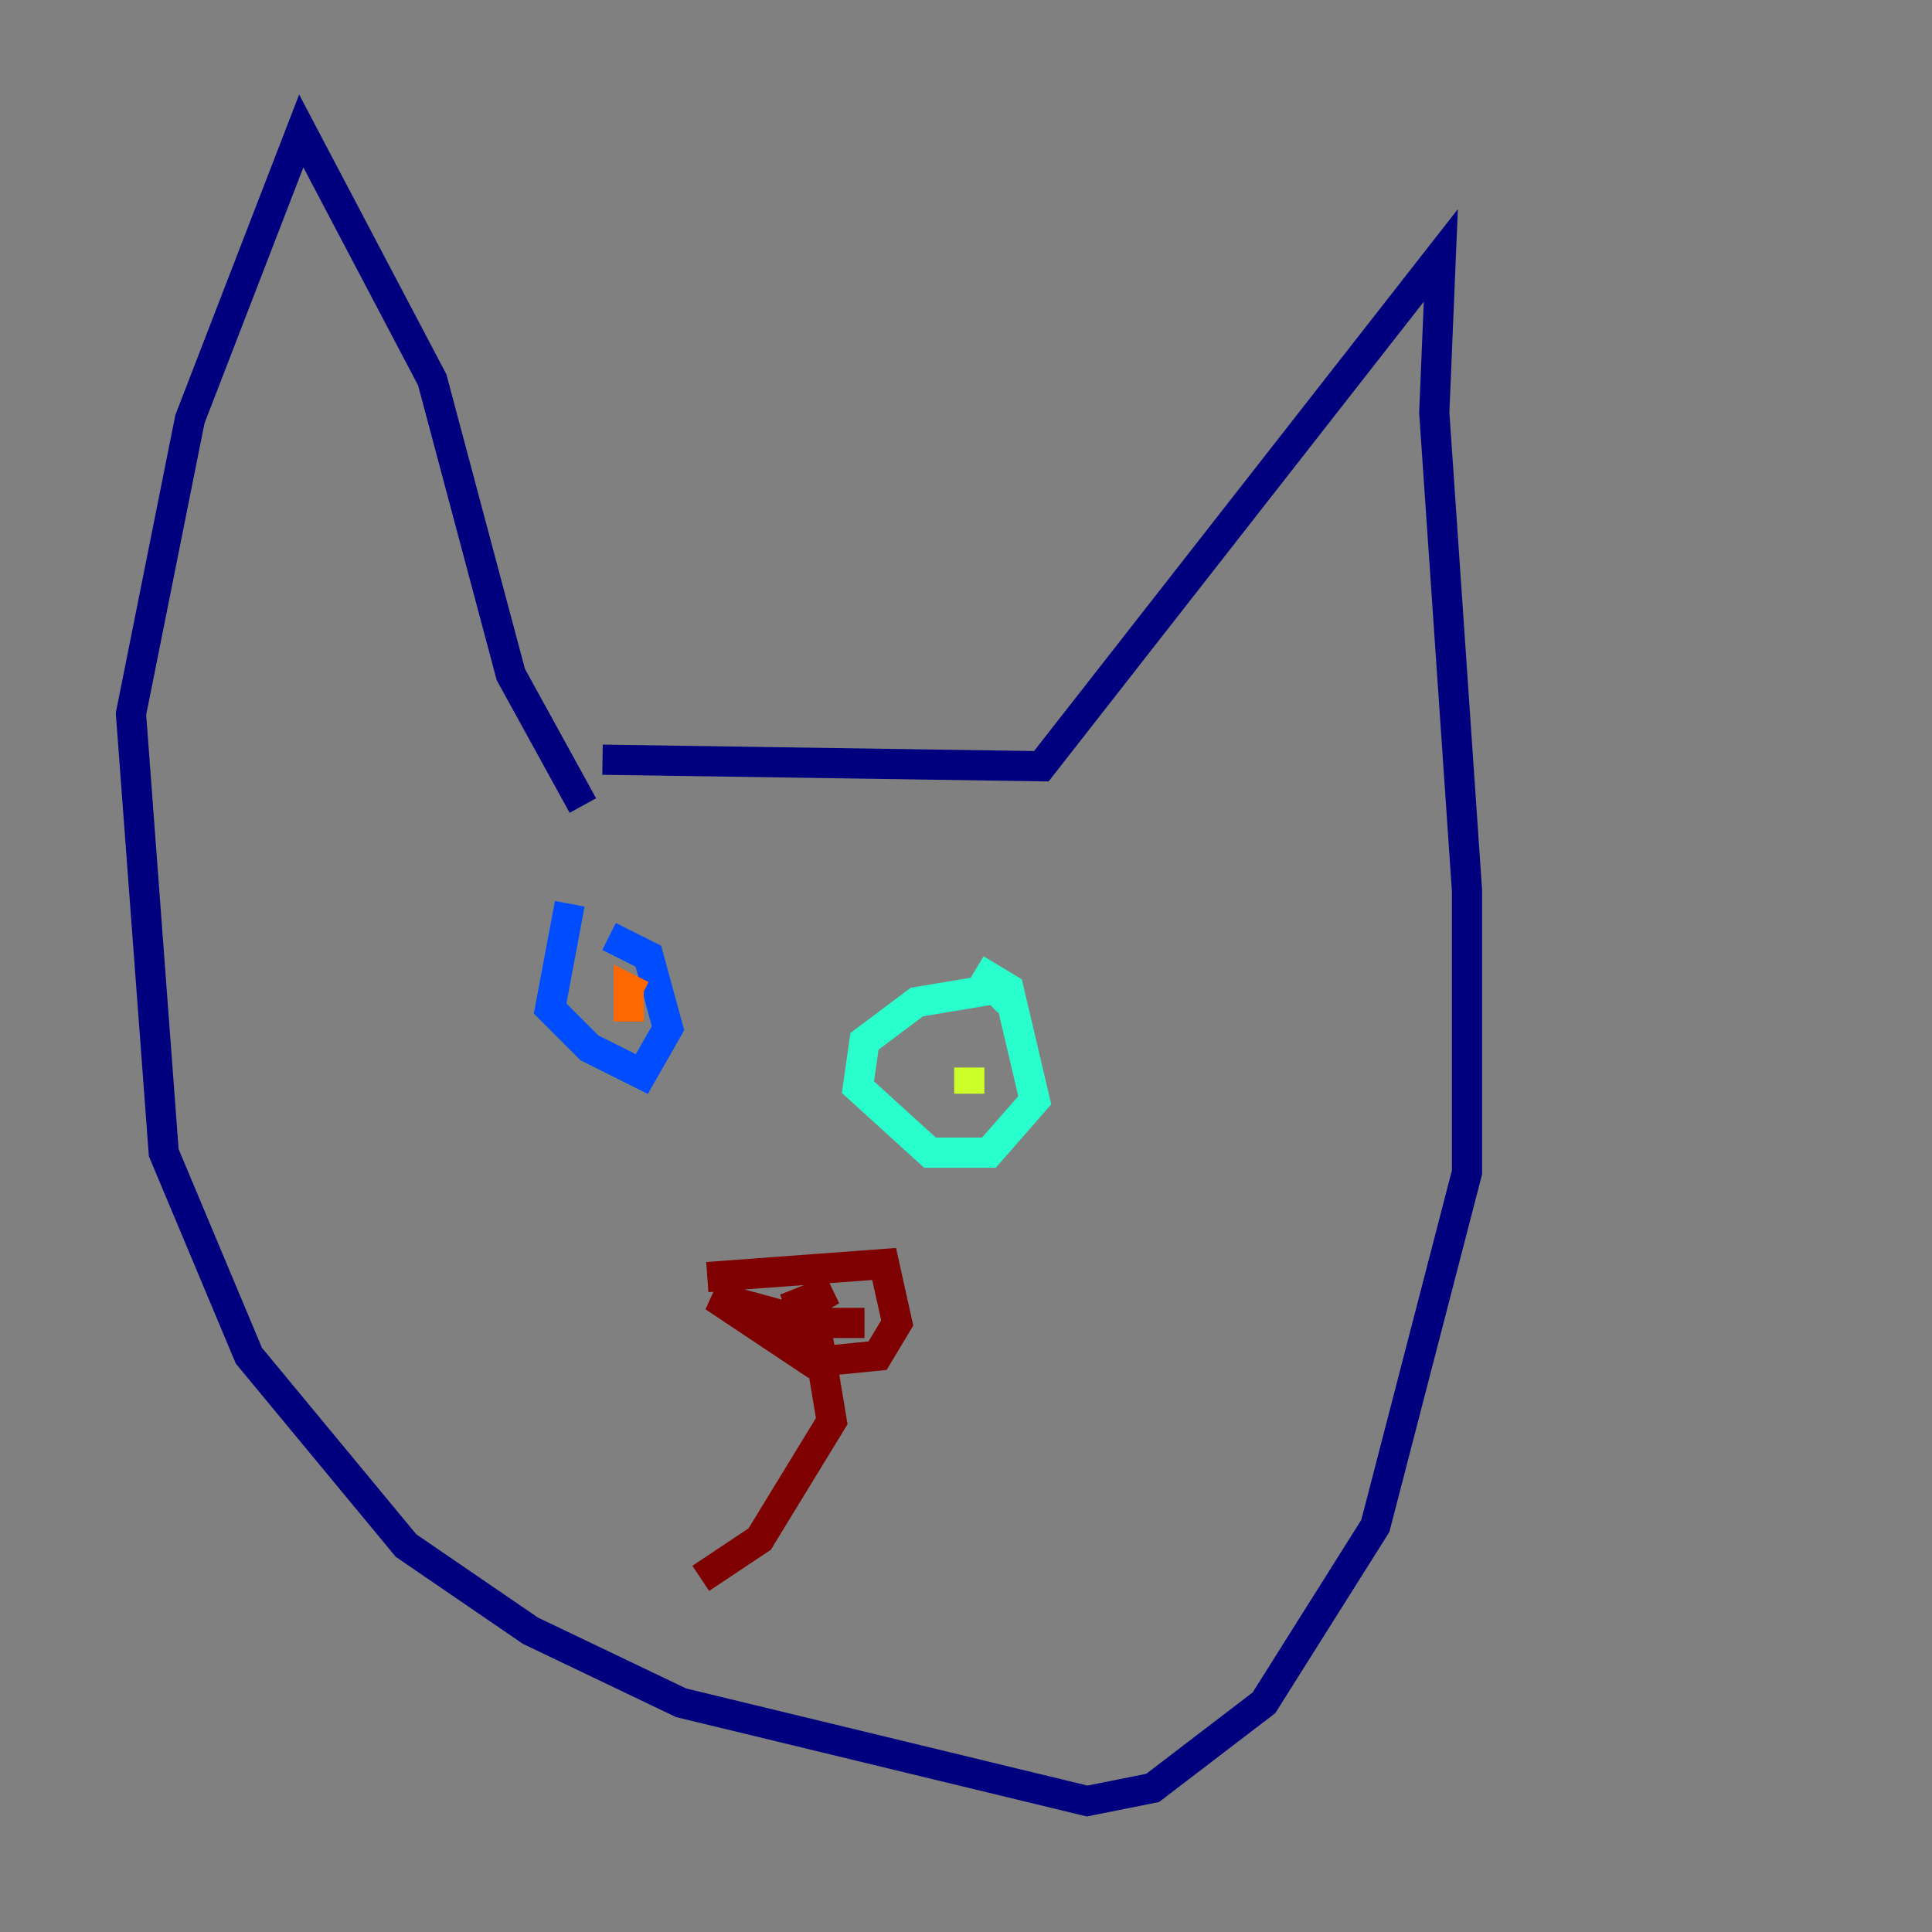 <?xml version="1.0" encoding="utf-8" ?>
<svg baseProfile="tiny" height="128" version="1.2" viewBox="0,0,128,128" width="128" xmlns="http://www.w3.org/2000/svg" xmlns:ev="http://www.w3.org/2001/xml-events" xmlns:xlink="http://www.w3.org/1999/xlink"><rect x="0" y="0" width="128" height="128" fill="#808080" stroke="none"/><defs /><polyline fill="none" points="39.919,50.332 68.99,50.766 95.458,16.922 95.024,27.336 97.193,59.01 97.193,77.668 91.119,101.098 83.742,112.814 76.366,118.454 72.027,119.322 45.125,112.814 35.146,108.041 26.902,102.4 16.488,89.817 10.848,76.366 8.678,47.295 12.583,27.77 19.959,8.678 28.637,25.166 33.844,44.691 38.617,53.37" stroke="#00007f" stroke-width="2" /><polyline fill="none" points="37.749,59.878 36.447,66.82 39.051,69.424 42.522,71.159 44.258,68.122 42.956,63.349 40.352,62.047" stroke="#004cff" stroke-width="2" /><polyline fill="none" points="66.82,66.386 65.953,65.519 60.746,66.386 57.275,68.99 56.841,72.027 61.614,76.366 65.519,76.366 68.556,72.895 66.82,65.519 64.651,64.217" stroke="#29ffcd" stroke-width="2" /><polyline fill="none" points="64.217,70.725 64.217,72.461" stroke="#cdff29" stroke-width="2" /><polyline fill="none" points="42.522,65.953 41.654,65.519 41.654,67.688" stroke="#ff6700" stroke-width="2" /><polyline fill="none" points="46.861,84.61 58.576,83.742 59.444,87.647 58.142,89.817 53.803,90.251 47.295,85.912 52.068,87.214 55.105,85.478 52.936,86.346 53.37,87.647 57.275,87.647 52.936,87.647 54.237,88.949 55.105,94.156 50.332,101.966 46.427,104.57" stroke="#7f0000" stroke-width="2" /></svg>